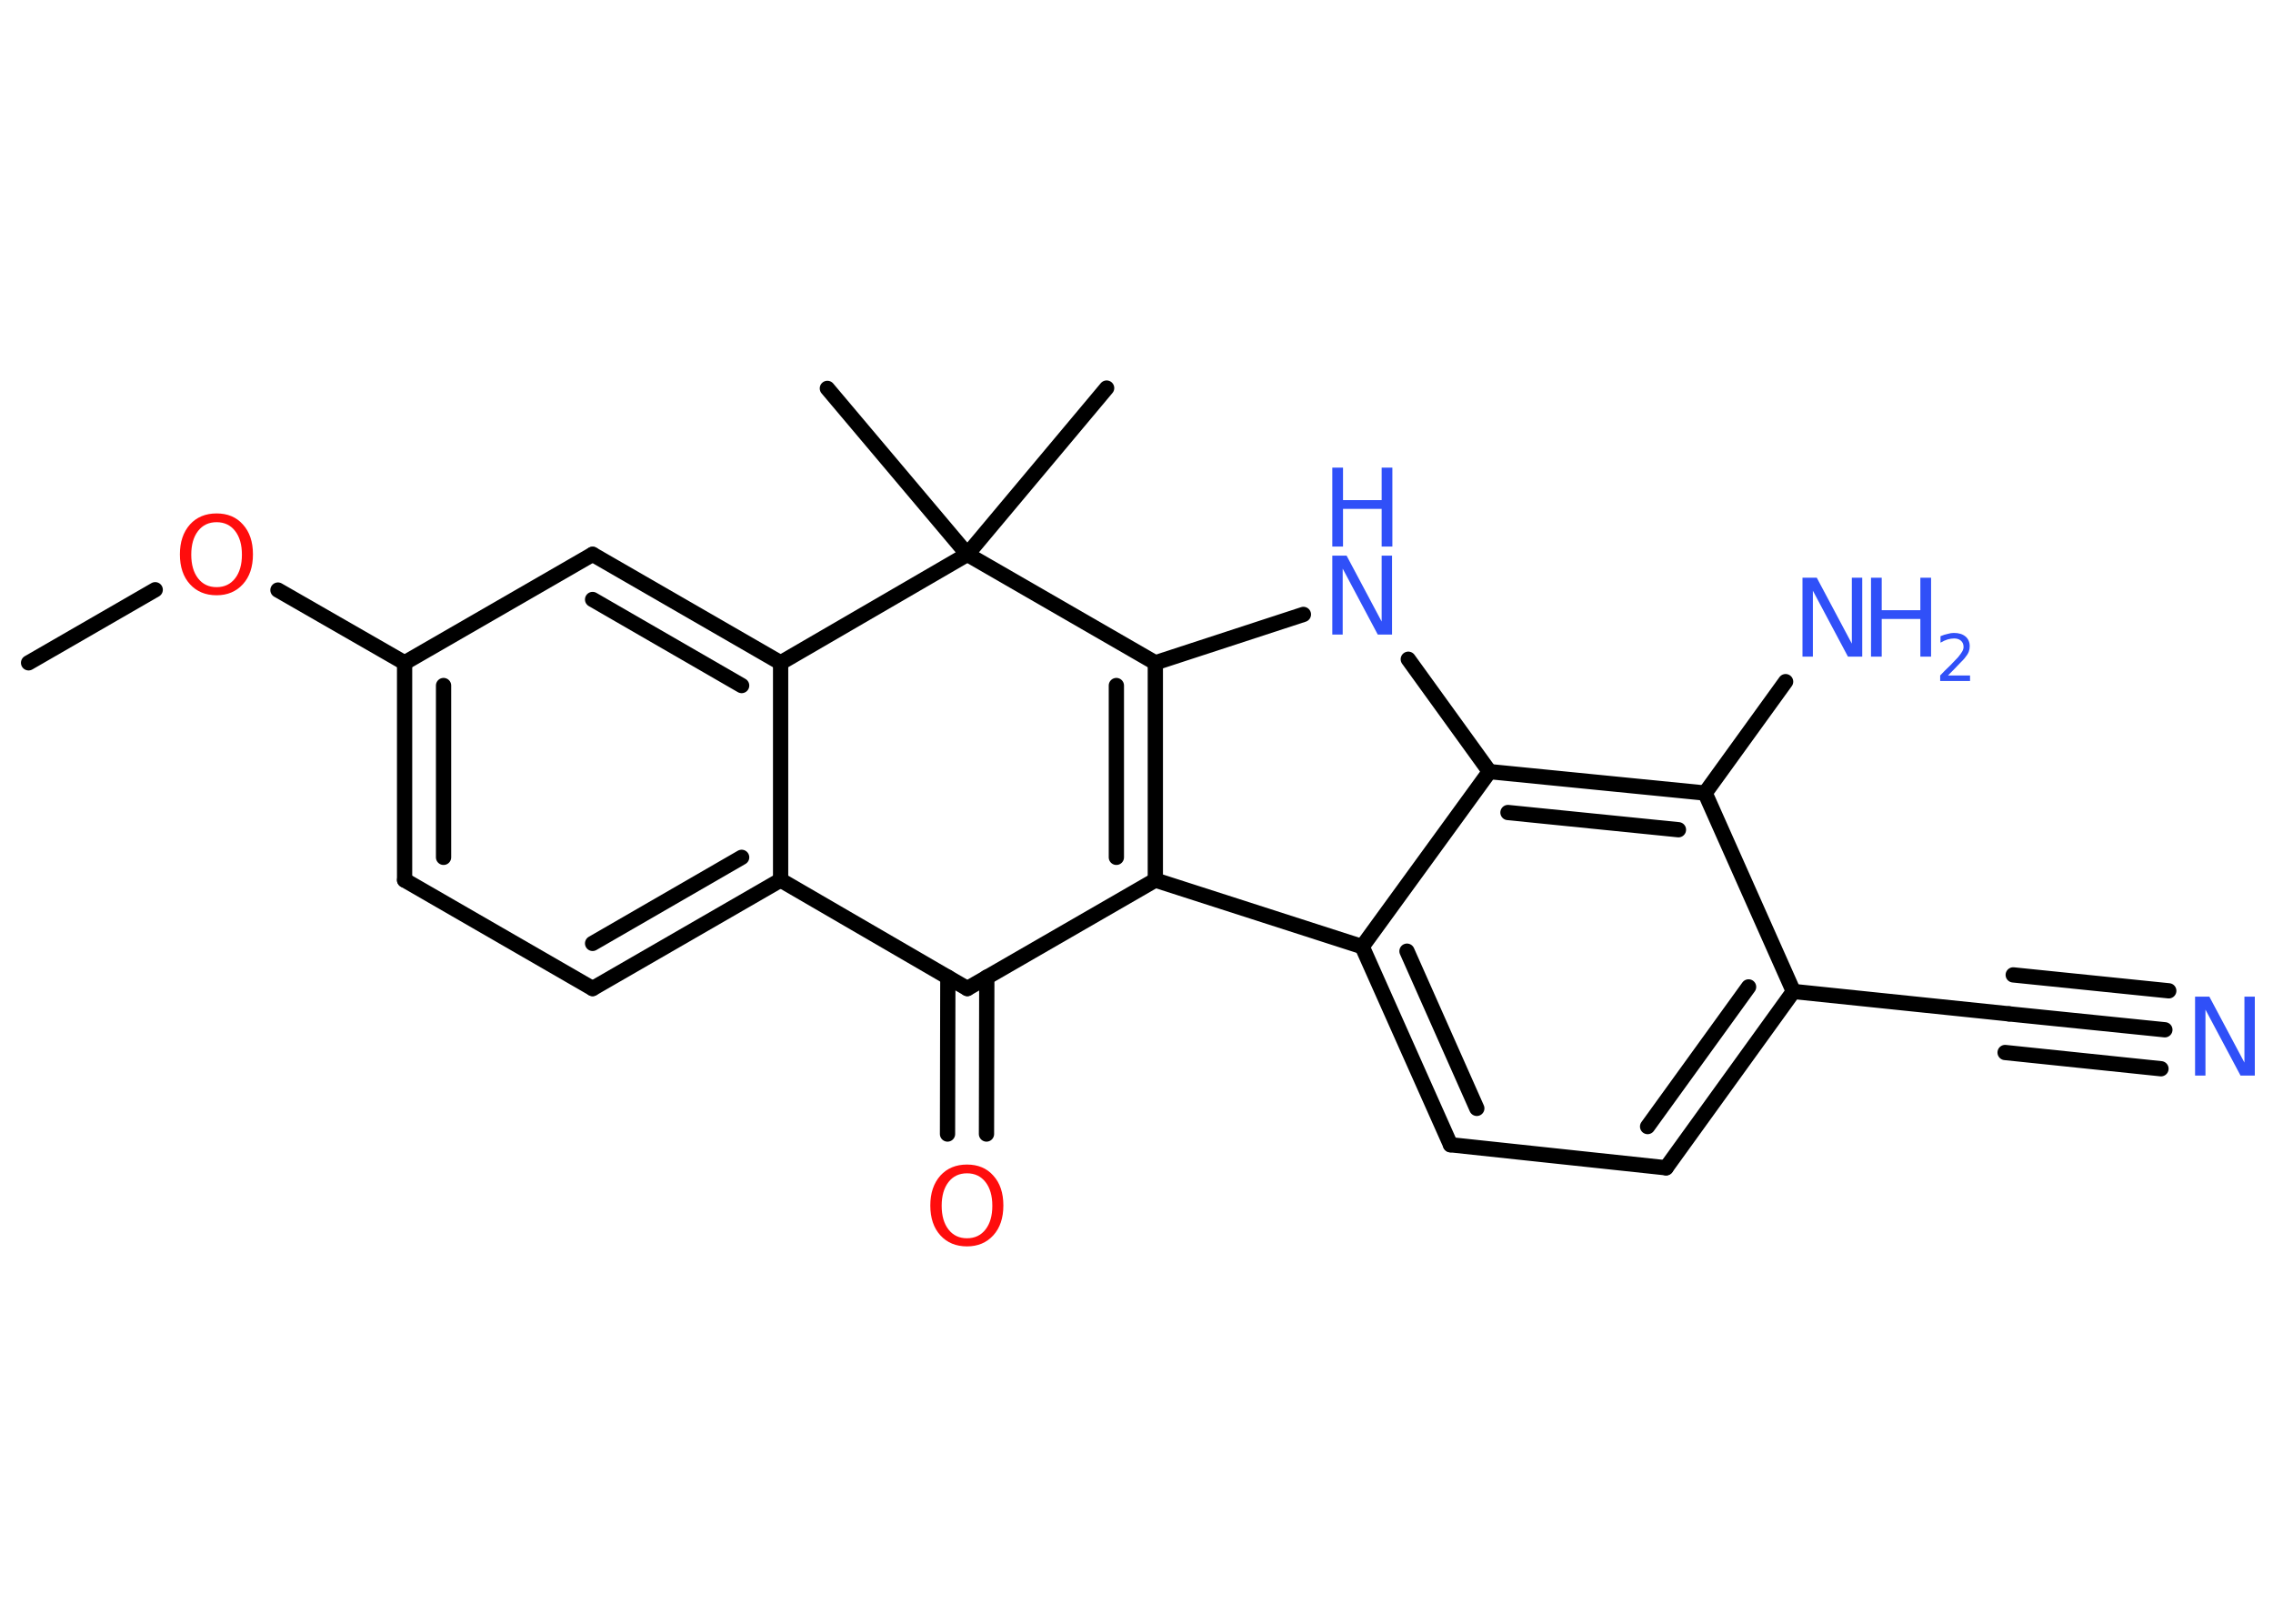 <?xml version='1.0' encoding='UTF-8'?>
<!DOCTYPE svg PUBLIC "-//W3C//DTD SVG 1.1//EN" "http://www.w3.org/Graphics/SVG/1.1/DTD/svg11.dtd">
<svg version='1.2' xmlns='http://www.w3.org/2000/svg' xmlns:xlink='http://www.w3.org/1999/xlink' width='70.0mm' height='50.0mm' viewBox='0 0 70.0 50.0'>
  <desc>Generated by the Chemistry Development Kit (http://github.com/cdk)</desc>
  <g stroke-linecap='round' stroke-linejoin='round' stroke='#000000' stroke-width='.47' fill='#3050F8'>
    <rect x='.0' y='.0' width='70.0' height='50.0' fill='#FFFFFF' stroke='none'/>
    <g id='mol1' class='mol'>
      <line id='mol1bnd1' class='bond' x1='.88' y1='20.41' x2='4.78' y2='18.16'/>
      <line id='mol1bnd2' class='bond' x1='8.56' y1='18.17' x2='12.46' y2='20.41'/>
      <g id='mol1bnd3' class='bond'>
        <line x1='12.46' y1='20.41' x2='12.46' y2='27.1'/>
        <line x1='13.66' y1='21.11' x2='13.66' y2='26.4'/>
      </g>
      <line id='mol1bnd4' class='bond' x1='12.46' y1='27.1' x2='18.25' y2='30.44'/>
      <g id='mol1bnd5' class='bond'>
        <line x1='18.25' y1='30.44' x2='24.04' y2='27.1'/>
        <line x1='18.25' y1='29.05' x2='22.84' y2='26.4'/>
      </g>
      <line id='mol1bnd6' class='bond' x1='24.04' y1='27.1' x2='24.04' y2='20.41'/>
      <g id='mol1bnd7' class='bond'>
        <line x1='24.04' y1='20.41' x2='18.25' y2='17.07'/>
        <line x1='22.84' y1='21.11' x2='18.25' y2='18.46'/>
      </g>
      <line id='mol1bnd8' class='bond' x1='12.46' y1='20.41' x2='18.25' y2='17.07'/>
      <line id='mol1bnd9' class='bond' x1='24.04' y1='20.41' x2='29.79' y2='17.07'/>
      <line id='mol1bnd10' class='bond' x1='29.79' y1='17.07' x2='34.08' y2='11.95'/>
      <line id='mol1bnd11' class='bond' x1='29.79' y1='17.07' x2='25.48' y2='11.96'/>
      <line id='mol1bnd12' class='bond' x1='29.79' y1='17.07' x2='35.58' y2='20.41'/>
      <line id='mol1bnd13' class='bond' x1='35.58' y1='20.41' x2='40.14' y2='18.92'/>
      <line id='mol1bnd14' class='bond' x1='43.37' y1='20.3' x2='45.87' y2='23.76'/>
      <g id='mol1bnd15' class='bond'>
        <line x1='52.51' y1='24.42' x2='45.87' y2='23.76'/>
        <line x1='51.69' y1='25.55' x2='46.44' y2='25.02'/>
      </g>
      <line id='mol1bnd16' class='bond' x1='52.51' y1='24.42' x2='54.99' y2='20.99'/>
      <line id='mol1bnd17' class='bond' x1='52.51' y1='24.42' x2='55.23' y2='30.53'/>
      <line id='mol1bnd18' class='bond' x1='55.23' y1='30.53' x2='61.87' y2='31.22'/>
      <g id='mol1bnd19' class='bond'>
        <line x1='61.87' y1='31.22' x2='66.67' y2='31.71'/>
        <line x1='62.0' y1='30.02' x2='66.79' y2='30.51'/>
        <line x1='61.75' y1='32.41' x2='66.55' y2='32.91'/>
      </g>
      <g id='mol1bnd20' class='bond'>
        <line x1='51.31' y1='35.96' x2='55.23' y2='30.53'/>
        <line x1='50.74' y1='34.69' x2='53.85' y2='30.39'/>
      </g>
      <line id='mol1bnd21' class='bond' x1='51.31' y1='35.96' x2='44.67' y2='35.25'/>
      <g id='mol1bnd22' class='bond'>
        <line x1='41.95' y1='29.15' x2='44.67' y2='35.25'/>
        <line x1='43.33' y1='29.29' x2='45.48' y2='34.13'/>
      </g>
      <line id='mol1bnd23' class='bond' x1='45.87' y1='23.76' x2='41.95' y2='29.15'/>
      <line id='mol1bnd24' class='bond' x1='41.95' y1='29.15' x2='35.58' y2='27.1'/>
      <g id='mol1bnd25' class='bond'>
        <line x1='35.58' y1='27.1' x2='35.58' y2='20.41'/>
        <line x1='34.38' y1='26.4' x2='34.38' y2='21.11'/>
      </g>
      <line id='mol1bnd26' class='bond' x1='35.58' y1='27.1' x2='29.79' y2='30.44'/>
      <line id='mol1bnd27' class='bond' x1='24.04' y1='27.1' x2='29.79' y2='30.44'/>
      <g id='mol1bnd28' class='bond'>
        <line x1='30.39' y1='30.09' x2='30.38' y2='34.92'/>
        <line x1='29.19' y1='30.09' x2='29.18' y2='34.92'/>
      </g>
      <path id='mol1atm2' class='atom' d='M6.67 16.08q-.36 .0 -.57 .27q-.21 .27 -.21 .73q.0 .46 .21 .73q.21 .27 .57 .27q.36 .0 .57 -.27q.21 -.27 .21 -.73q.0 -.46 -.21 -.73q-.21 -.27 -.57 -.27zM6.67 15.81q.51 .0 .81 .34q.31 .34 .31 .92q.0 .58 -.31 .92q-.31 .34 -.81 .34q-.51 .0 -.82 -.34q-.31 -.34 -.31 -.92q.0 -.57 .31 -.92q.31 -.34 .82 -.34z' stroke='none' fill='#FF0D0D'/>
      <g id='mol1atm13' class='atom'>
        <path d='M41.03 17.11h.44l1.08 2.03v-2.03h.32v2.43h-.44l-1.08 -2.03v2.03h-.32v-2.43z' stroke='none'/>
        <path d='M41.03 14.4h.33v1.0h1.19v-1.0h.33v2.43h-.33v-1.16h-1.19v1.16h-.33v-2.43z' stroke='none'/>
      </g>
      <g id='mol1atm16' class='atom'>
        <path d='M55.51 17.79h.44l1.08 2.03v-2.03h.32v2.43h-.44l-1.08 -2.03v2.03h-.32v-2.43z' stroke='none'/>
        <path d='M57.62 17.79h.33v1.0h1.19v-1.0h.33v2.43h-.33v-1.16h-1.19v1.16h-.33v-2.43z' stroke='none'/>
        <path d='M59.98 20.8h.69v.17h-.92v-.17q.11 -.12 .31 -.31q.19 -.2 .24 -.25q.09 -.11 .13 -.18q.04 -.07 .04 -.14q.0 -.12 -.08 -.19q-.08 -.07 -.21 -.07q-.09 .0 -.2 .03q-.1 .03 -.22 .1v-.2q.12 -.05 .22 -.07q.1 -.03 .19 -.03q.23 .0 .36 .11q.13 .11 .13 .3q.0 .09 -.03 .17q-.03 .08 -.12 .19q-.02 .03 -.15 .16q-.13 .14 -.37 .38z' stroke='none'/>
      </g>
      <path id='mol1atm19' class='atom' d='M67.6 30.69h.44l1.08 2.03v-2.03h.32v2.43h-.44l-1.08 -2.03v2.03h-.32v-2.43z' stroke='none'/>
      <path id='mol1atm25' class='atom' d='M29.78 36.13q-.36 .0 -.57 .27q-.21 .27 -.21 .73q.0 .46 .21 .73q.21 .27 .57 .27q.36 .0 .57 -.27q.21 -.27 .21 -.73q.0 -.46 -.21 -.73q-.21 -.27 -.57 -.27zM29.78 35.86q.51 .0 .81 .34q.31 .34 .31 .92q.0 .58 -.31 .92q-.31 .34 -.81 .34q-.51 .0 -.82 -.34q-.31 -.34 -.31 -.92q.0 -.57 .31 -.92q.31 -.34 .82 -.34z' stroke='none' fill='#FF0D0D'/>
    </g>
  </g>
</svg>

